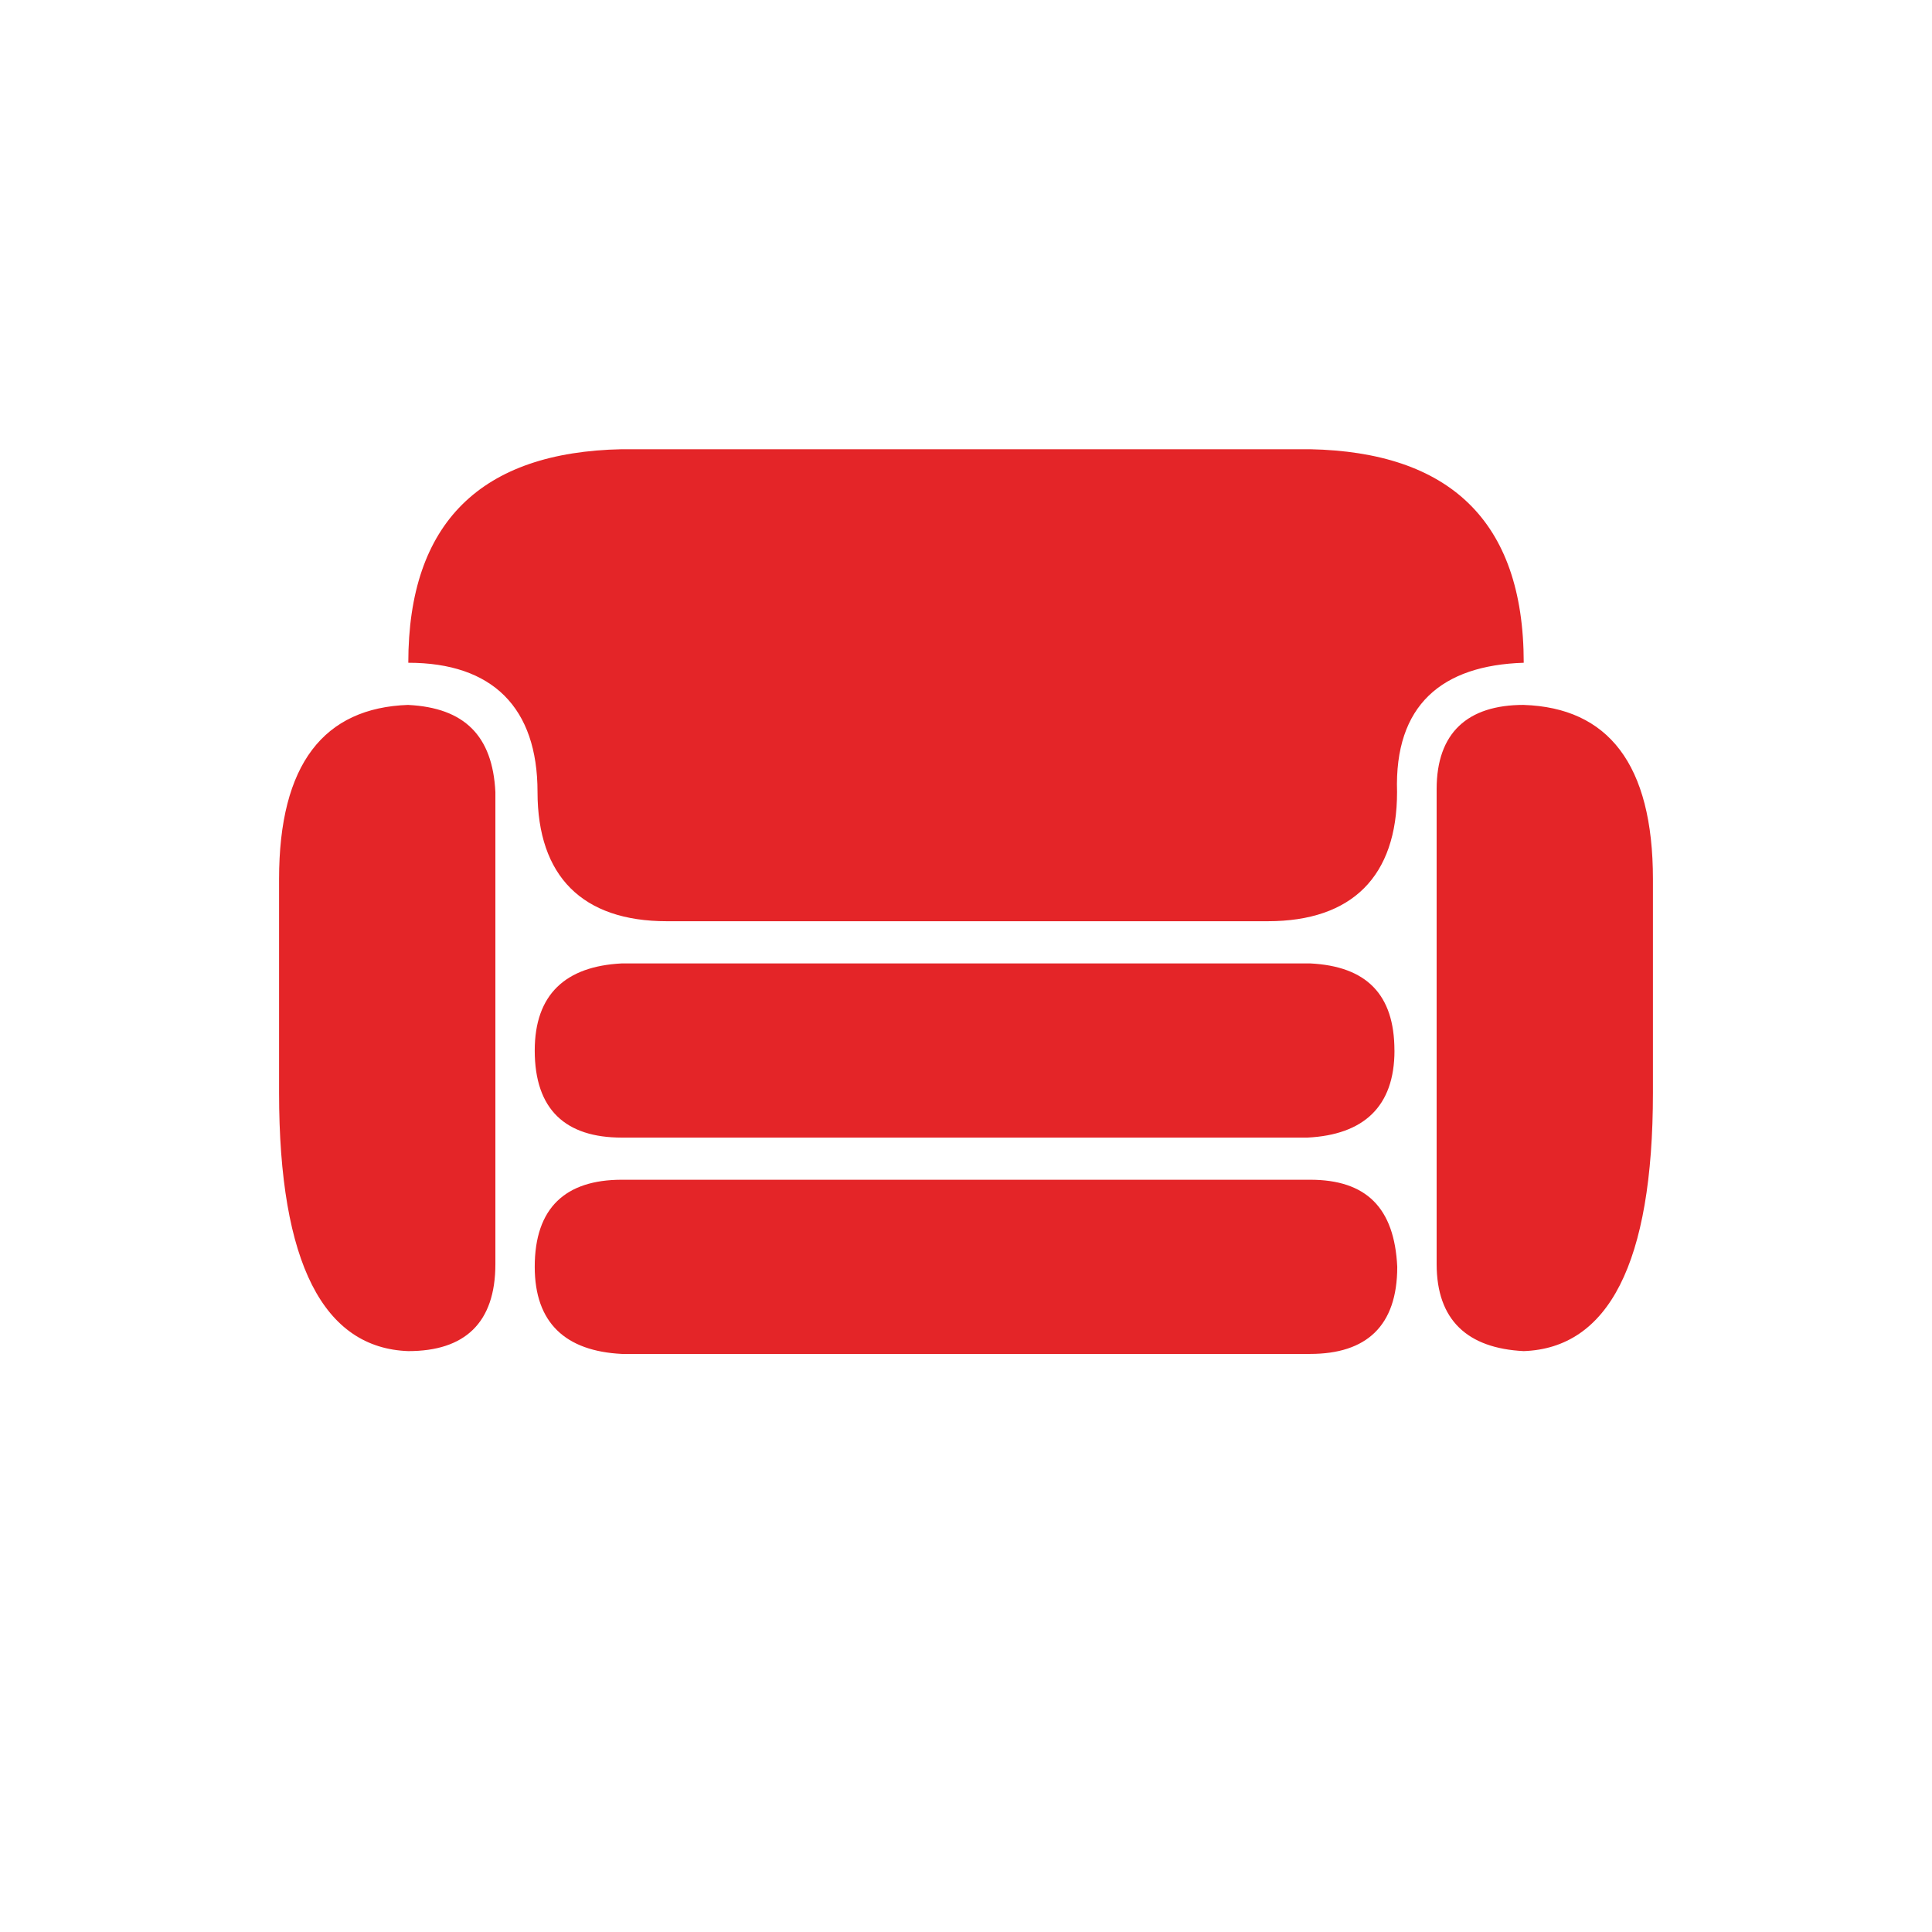 <svg xmlns="http://www.w3.org/2000/svg" width="10em" height="10em" viewBox="-13 0 90 70">
  <path d="M51.96 38.937c0 2.618-1.44 3.926-4.057 4.057H15.967c-2.618 0-4.057-1.3-4.057-4.057 0-2.618 1.44-3.926 4.057-4.057h32.065c2.618.13 3.926 1.44 3.926 4.057zm-3.926 6.02H15.967c-2.618 0-4.057 1.3-4.057 4.057 0 2.618 1.44 3.926 4.057 4.057h32.065c2.618 0 4.057-1.3 4.057-4.057-.13-2.748-1.44-4.057-4.057-4.057zm9.947-22.12c-2.618 0-4.057 1.3-4.057 3.926v22.12c0 2.618 1.44 3.926 4.057 4.057C61.906 52.8 64 48.883 64 40.9v-9.947c0-5.366-2.094-7.984-6.02-8.115zm-51.96 0C2.094 22.97 0 25.587 0 30.953V40.9c0 7.984 2.094 11.9 6.02 12.04 2.618 0 4.057-1.3 4.057-4.057V26.896c-.13-2.618-1.44-3.926-4.057-4.057zm51.96-1.963c0-6.675-3.534-9.816-9.947-9.947H15.967c-6.544.13-9.947 3.403-9.947 9.947 3.926 0 6.02 2.094 6.02 6.02s2.094 6.02 6.02 6.02h28c3.926 0 6.02-2.094 6.02-6.02-.13-4.057 2.094-5.9 5.9-6.02z" fill="#e42528"/>
</svg>
